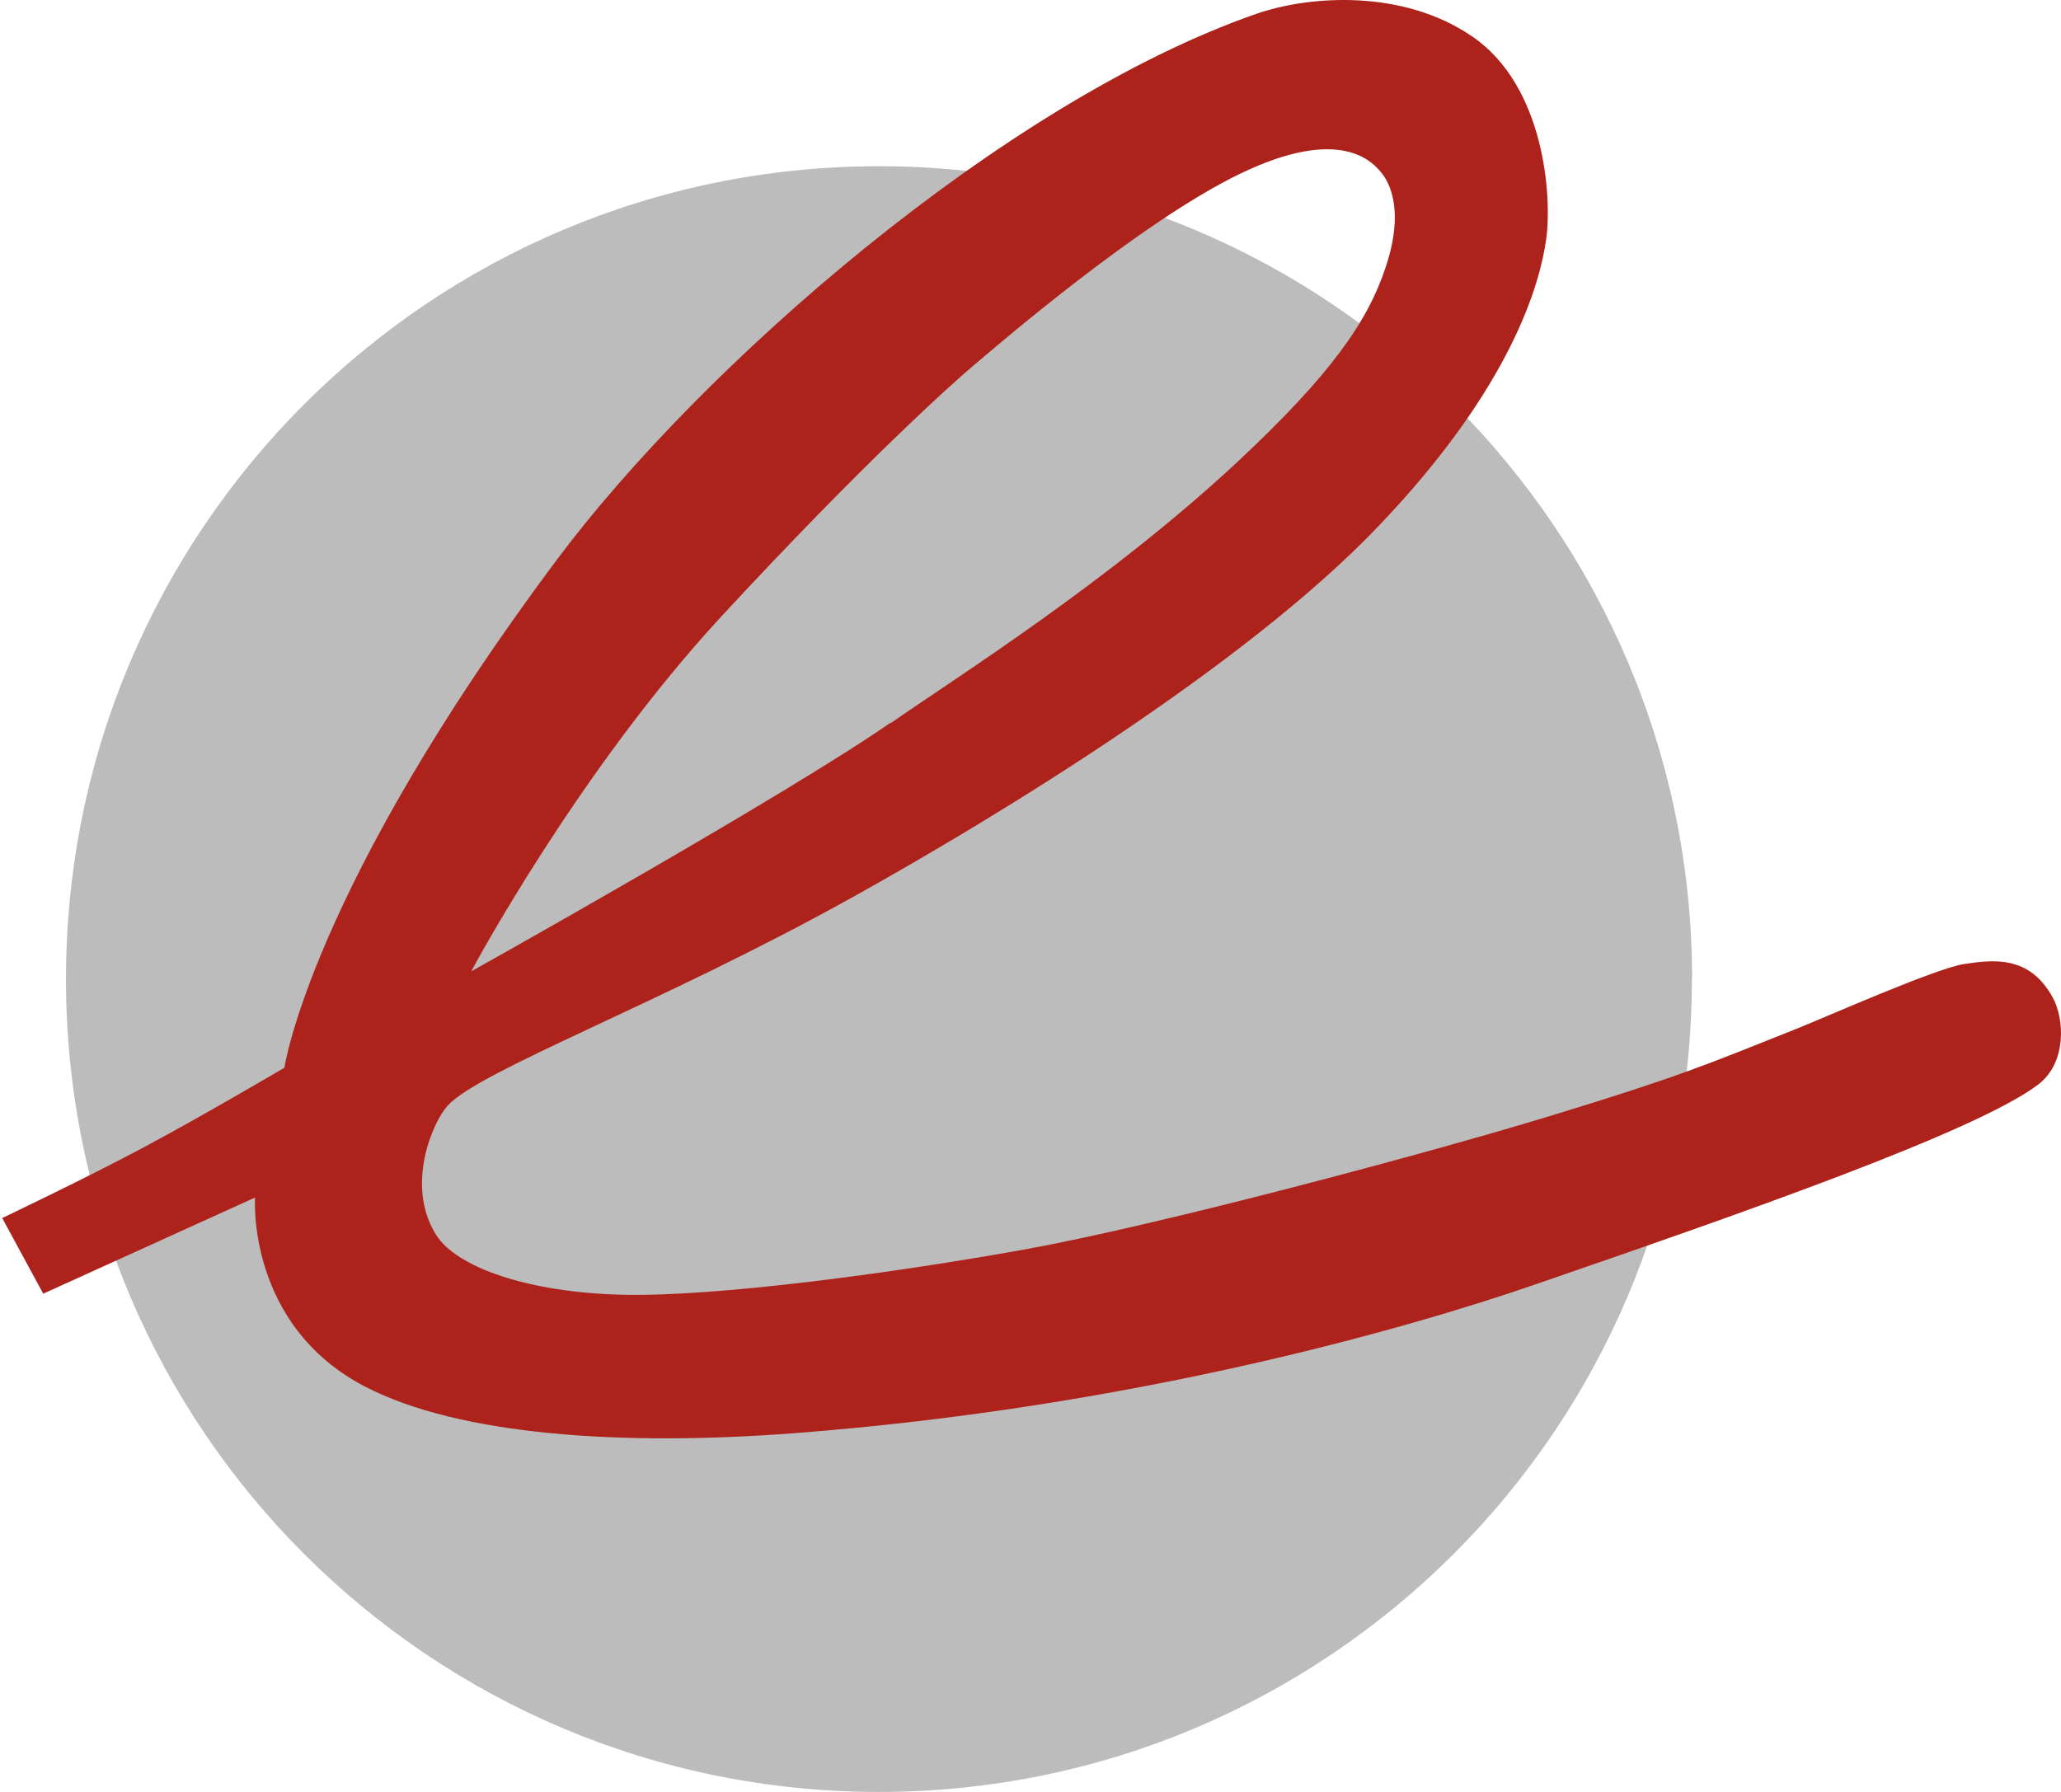<?xml version="1.0" encoding="UTF-8"?>
<svg xmlns="http://www.w3.org/2000/svg" width="230" height="200" viewBox="0 0 230 200" fill="none">
  <path fill-rule="evenodd" clip-rule="evenodd" d="M188.81 109.288C188.81 159.404 148.168 200 98.075 200C47.982 200 7.363 159.404 7.363 109.288C7.363 59.172 47.982 18.553 98.098 18.553C148.214 18.553 188.833 59.172 188.833 109.288H188.81Z" fill="#BDBCBC"></path>
  <path fill-rule="evenodd" clip-rule="evenodd" d="M99.403 80.706C107.207 75.282 123.774 64.893 138.146 51.505C148.42 41.894 152.631 35.944 154.645 29.788C156.704 23.633 155.148 20.498 154.164 19.285C153.18 18.072 149.588 13.976 138.374 19.399C127.138 24.823 110.982 38.828 108.694 40.75C106.406 42.672 96.52 51.483 80.455 68.852C64.414 86.221 52.583 108.418 52.583 108.418C52.583 108.418 87.572 88.875 99.38 80.66L99.403 80.706ZM0.247 135.947C0.247 135.947 9.401 131.6 16.174 127.984C22.925 124.368 31.735 119.173 31.735 119.173C31.735 119.173 34.642 99.264 62.148 62.467C78.213 40.956 111.852 11.435 140.182 1.55C146.041 -0.487 156.499 -1.288 164.325 4.09C172.403 9.628 173.227 22.031 172.54 26.768C171.854 31.551 168.81 43.061 153.821 58.737C138.878 74.412 110.868 91.392 95.192 100.111C73.727 112.057 53.59 119.425 49.951 123.407C48.326 125.192 45.214 132.217 48.624 137.755C50.912 141.508 59.127 144.277 69.494 144.506C79.86 144.758 99.655 142.103 114.369 139.449C129.084 136.794 158.993 128.831 173.227 124.483C187.46 120.135 190.504 118.807 200.481 114.826C203.914 113.452 216.088 108.052 219.2 107.594C222.45 107.114 226.478 106.587 229.086 111.347C230.391 113.75 230.642 118.578 227.507 121.004C220.642 126.29 193.845 135.604 171.053 143.453C156.888 148.328 126.223 157.115 88.419 159.976C69.356 161.417 51.278 160.205 40.775 154.781C27.479 147.893 28.463 133.659 28.463 133.659L4.824 144.392L0.247 135.947Z" fill="#AD221B"></path>
</svg>
